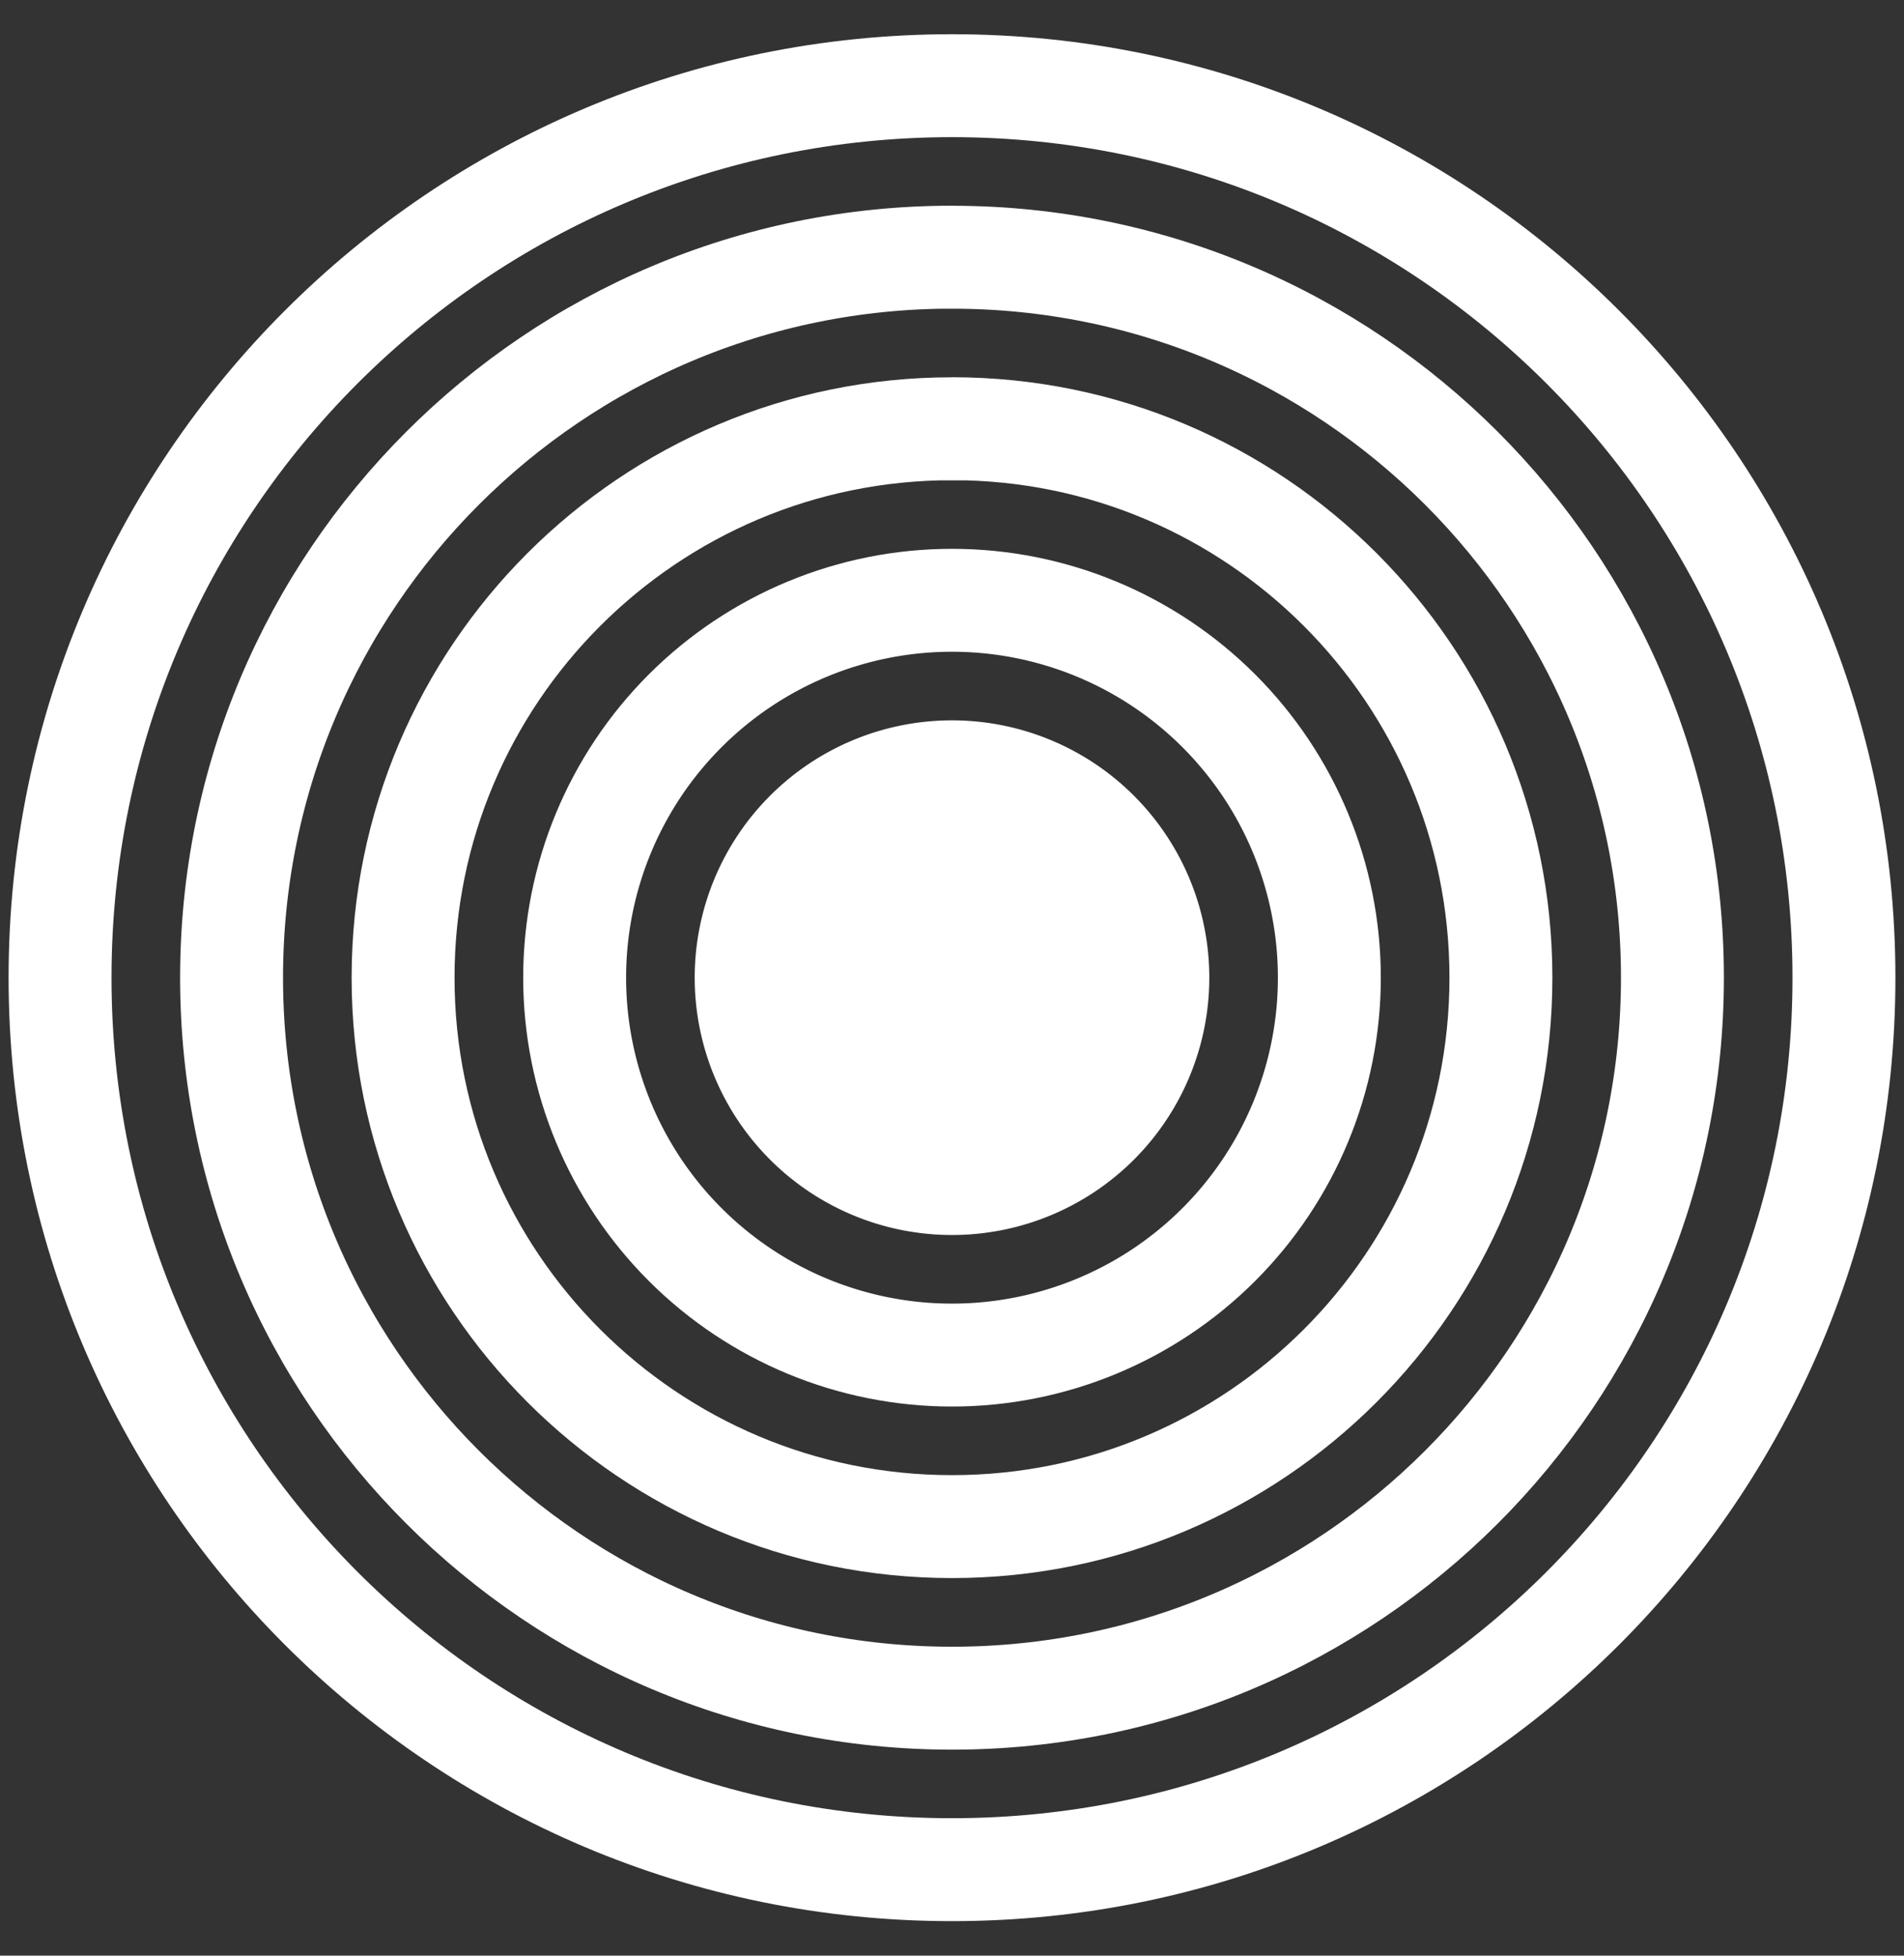 <svg xmlns="http://www.w3.org/2000/svg" width="37" height="38" viewBox="0 0 37 38"><rect x="0" y="0" width="37" height="38" fill="#333333" stroke="none"/><defs><clipPath id="jpn5a"><path fill="#fff" d="M18.5 10.664a8.333 8.333 0 1 1-8.333 8.333 8.333 8.333 0 0 1 8.333-8.333z"/></clipPath><clipPath id="jpn5b"><path fill="#fff" d="M18.5 7.33c6.443 0 11.667 5.224 11.667 11.667S24.943 30.663 18.5 30.663 6.833 25.44 6.833 18.997c0-6.443 5.224-11.666 11.667-11.666z"/></clipPath><clipPath id="jpn5c"><path fill="#fff" d="M18.5 3.998c8.284 0 15 6.715 15 14.999s-6.716 15-15 15c-8.284-.001-15-6.716-15-15 0-8.284 6.716-15 15-15z"/></clipPath><clipPath id="jpn5d"><path fill="#fff" d="M18.5.665c10.125 0 18.333 8.207 18.333 18.332S28.625 37.329 18.5 37.329C8.375 37.33.167 29.122.167 18.997S8.375.665 18.5.665z"/></clipPath></defs><g><g><path fill="#fff" d="M18.5 13.997a5 5 0 1 1 0 10 5 5 0 0 1 0-10z"/></g><g><path fill="none" stroke="#fff" stroke-miterlimit="20" stroke-width="4" d="M18.5 10.664a8.333 8.333 0 1 1-8.333 8.333 8.333 8.333 0 0 1 8.333-8.333z" clip-path="url(&quot;#jpn5a&quot;)"/></g><g><path fill="none" stroke="#fff" stroke-miterlimit="20" stroke-width="4" d="M18.5 7.33c6.443 0 11.667 5.224 11.667 11.667S24.943 30.663 18.5 30.663 6.833 25.44 6.833 18.997c0-6.443 5.224-11.666 11.667-11.666z" clip-path="url(&quot;#jpn5b&quot;)"/></g><g><path fill="none" stroke="#fff" stroke-miterlimit="20" stroke-width="4" d="M18.5 3.998c8.284 0 15 6.715 15 14.999s-6.716 15-15 15c-8.284-.001-15-6.716-15-15 0-8.284 6.716-15 15-15z" clip-path="url(&quot;#jpn5c&quot;)"/></g><g><path fill="none" stroke="#fff" stroke-miterlimit="20" stroke-width="4" d="M18.5.665c10.125 0 18.333 8.207 18.333 18.332S28.625 37.329 18.5 37.329C8.375 37.33.167 29.122.167 18.997S8.375.665 18.5.665z" clip-path="url(&quot;#jpn5d&quot;)"/></g></g></svg>